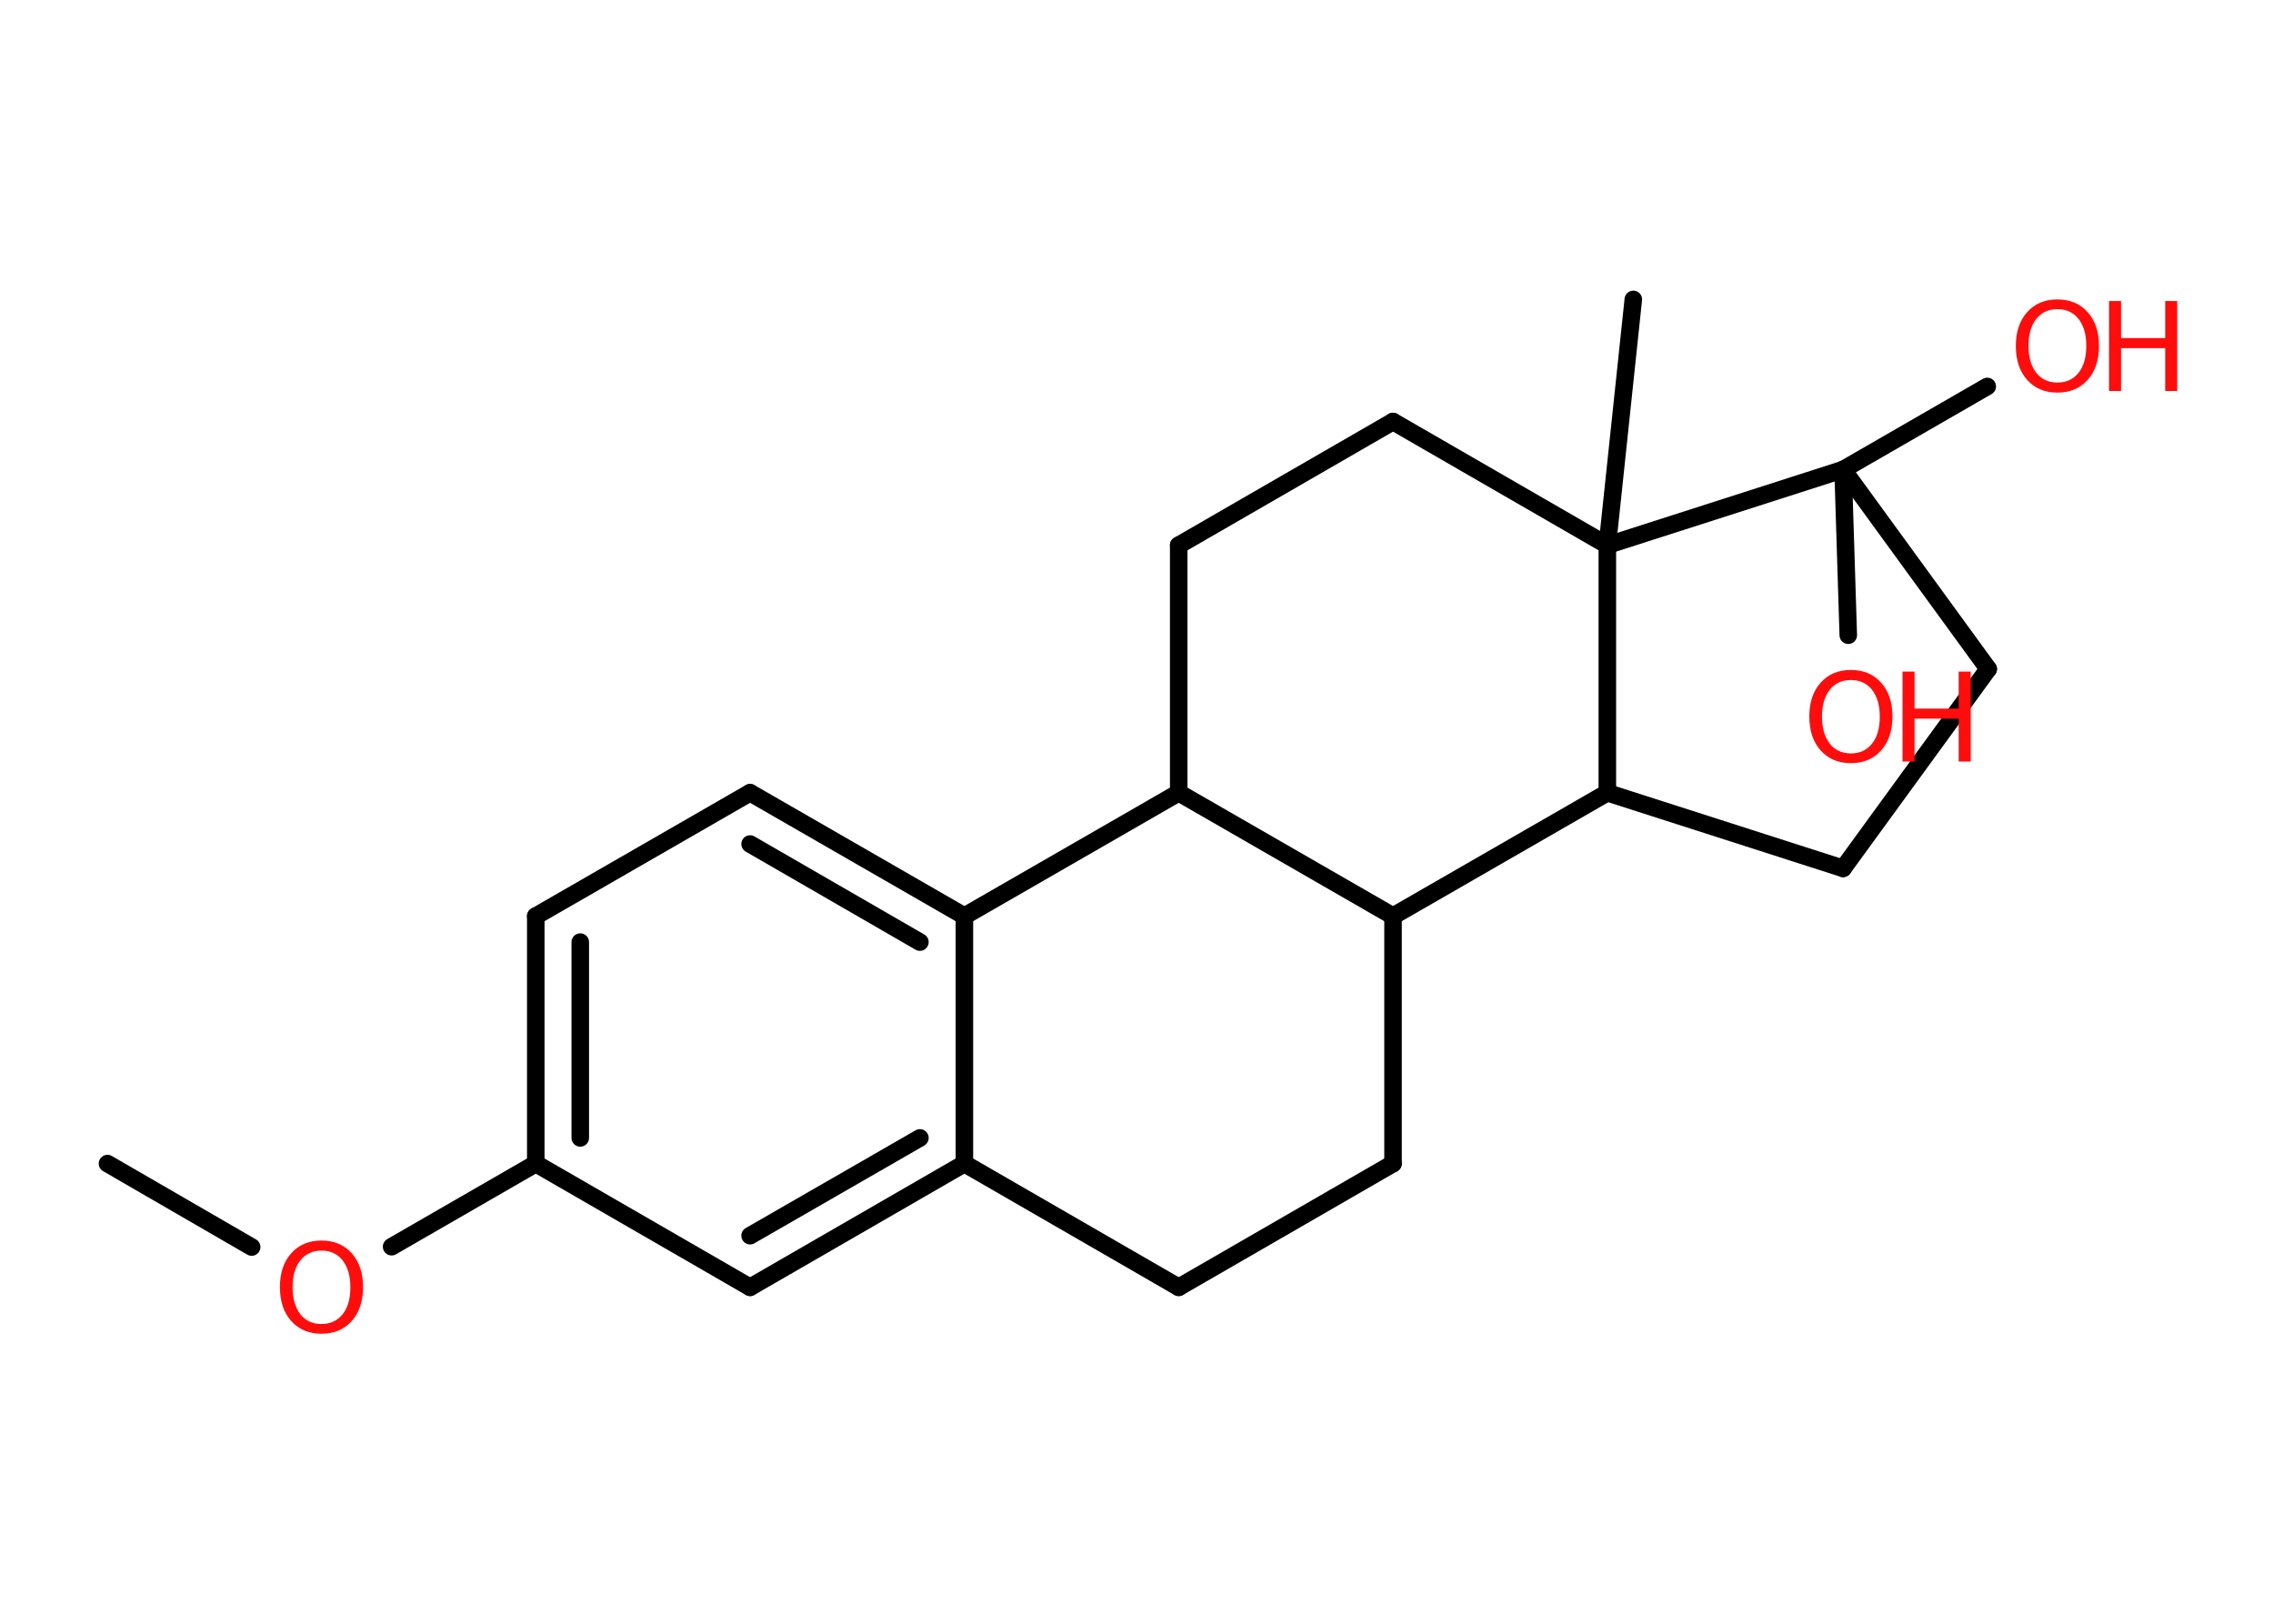 <?xml version='1.0' encoding='UTF-8'?>
<!DOCTYPE svg PUBLIC "-//W3C//DTD SVG 1.1//EN" "http://www.w3.org/Graphics/SVG/1.1/DTD/svg11.dtd">
<svg version='1.2' xmlns='http://www.w3.org/2000/svg' xmlns:xlink='http://www.w3.org/1999/xlink' width='70.0mm' height='50.0mm' viewBox='0 0 70.0 50.0'>
  <desc>Generated by the Chemistry Development Kit (http://github.com/cdk)</desc>
  <g stroke-linecap='round' stroke-linejoin='round' stroke='#000000' stroke-width='.54' fill='#FF0D0D'>
    <rect x='.0' y='.0' width='70.0' height='50.0' fill='#FFFFFF' stroke='none'/>
    <g id='mol1' class='mol'>
      <line id='mol1bnd1' class='bond' x1='3.31' y1='35.83' x2='7.75' y2='38.4'/>
      <line id='mol1bnd2' class='bond' x1='12.06' y1='38.39' x2='16.5' y2='35.83'/>
      <g id='mol1bnd3' class='bond'>
        <line x1='16.5' y1='28.21' x2='16.5' y2='35.83'/>
        <line x1='17.87' y1='29.01' x2='17.87' y2='35.04'/>
      </g>
      <line id='mol1bnd4' class='bond' x1='16.5' y1='28.21' x2='23.1' y2='24.41'/>
      <g id='mol1bnd5' class='bond'>
        <line x1='29.7' y1='28.21' x2='23.1' y2='24.41'/>
        <line x1='28.33' y1='29.01' x2='23.1' y2='25.99'/>
      </g>
      <line id='mol1bnd6' class='bond' x1='29.7' y1='28.21' x2='29.7' y2='35.83'/>
      <g id='mol1bnd7' class='bond'>
        <line x1='23.1' y1='39.64' x2='29.7' y2='35.83'/>
        <line x1='23.1' y1='38.05' x2='28.33' y2='35.04'/>
      </g>
      <line id='mol1bnd8' class='bond' x1='16.5' y1='35.83' x2='23.1' y2='39.64'/>
      <line id='mol1bnd9' class='bond' x1='29.7' y1='35.83' x2='36.3' y2='39.64'/>
      <line id='mol1bnd10' class='bond' x1='36.3' y1='39.64' x2='42.9' y2='35.83'/>
      <line id='mol1bnd11' class='bond' x1='42.9' y1='35.83' x2='42.9' y2='28.21'/>
      <line id='mol1bnd12' class='bond' x1='42.9' y1='28.21' x2='36.3' y2='24.41'/>
      <line id='mol1bnd13' class='bond' x1='29.7' y1='28.21' x2='36.3' y2='24.41'/>
      <line id='mol1bnd14' class='bond' x1='36.3' y1='24.41' x2='36.3' y2='16.79'/>
      <line id='mol1bnd15' class='bond' x1='36.3' y1='16.79' x2='42.9' y2='12.98'/>
      <line id='mol1bnd16' class='bond' x1='42.9' y1='12.98' x2='49.5' y2='16.79'/>
      <line id='mol1bnd17' class='bond' x1='49.5' y1='16.79' x2='50.3' y2='9.22'/>
      <line id='mol1bnd18' class='bond' x1='49.5' y1='16.79' x2='49.5' y2='24.41'/>
      <line id='mol1bnd19' class='bond' x1='42.9' y1='28.21' x2='49.5' y2='24.41'/>
      <line id='mol1bnd20' class='bond' x1='49.5' y1='24.41' x2='56.76' y2='26.74'/>
      <line id='mol1bnd21' class='bond' x1='56.76' y1='26.74' x2='61.23' y2='20.6'/>
      <line id='mol1bnd22' class='bond' x1='61.23' y1='20.6' x2='56.76' y2='14.46'/>
      <line id='mol1bnd23' class='bond' x1='49.5' y1='16.79' x2='56.76' y2='14.46'/>
      <line id='mol1bnd24' class='bond' x1='56.76' y1='14.46' x2='61.2' y2='11.9'/>
      <line id='mol1bnd25' class='bond' x1='56.76' y1='14.46' x2='56.92' y2='19.56'/>
      <path id='mol1atm2' class='atom' d='M9.9 38.51q-.41 .0 -.65 .3q-.24 .3 -.24 .83q.0 .52 .24 .83q.24 .3 .65 .3q.41 .0 .65 -.3q.24 -.3 .24 -.83q.0 -.52 -.24 -.83q-.24 -.3 -.65 -.3zM9.9 38.2q.58 .0 .93 .39q.35 .39 .35 1.04q.0 .66 -.35 1.05q-.35 .39 -.93 .39q-.58 .0 -.93 -.39q-.35 -.39 -.35 -1.05q.0 -.65 .35 -1.04q.35 -.39 .93 -.39z' stroke='none'/>
      <g id='mol1atm21' class='atom'>
        <path d='M63.36 9.52q-.41 .0 -.65 .3q-.24 .3 -.24 .83q.0 .52 .24 .83q.24 .3 .65 .3q.41 .0 .65 -.3q.24 -.3 .24 -.83q.0 -.52 -.24 -.83q-.24 -.3 -.65 -.3zM63.36 9.22q.58 .0 .93 .39q.35 .39 .35 1.04q.0 .66 -.35 1.05q-.35 .39 -.93 .39q-.58 .0 -.93 -.39q-.35 -.39 -.35 -1.05q.0 -.65 .35 -1.04q.35 -.39 .93 -.39z' stroke='none'/>
        <path d='M64.95 9.27h.37v1.14h1.36v-1.14h.37v2.77h-.37v-1.32h-1.36v1.32h-.37v-2.77z' stroke='none'/>
      </g>
      <g id='mol1atm22' class='atom'>
        <path d='M57.0 20.94q-.41 .0 -.65 .3q-.24 .3 -.24 .83q.0 .52 .24 .83q.24 .3 .65 .3q.41 .0 .65 -.3q.24 -.3 .24 -.83q.0 -.52 -.24 -.83q-.24 -.3 -.65 -.3zM57.0 20.63q.58 .0 .93 .39q.35 .39 .35 1.04q.0 .66 -.35 1.05q-.35 .39 -.93 .39q-.58 .0 -.93 -.39q-.35 -.39 -.35 -1.05q.0 -.65 .35 -1.04q.35 -.39 .93 -.39z' stroke='none'/>
        <path d='M58.59 20.68h.37v1.14h1.36v-1.14h.37v2.77h-.37v-1.32h-1.36v1.32h-.37v-2.77z' stroke='none'/>
      </g>
    </g>
  </g>
</svg>
